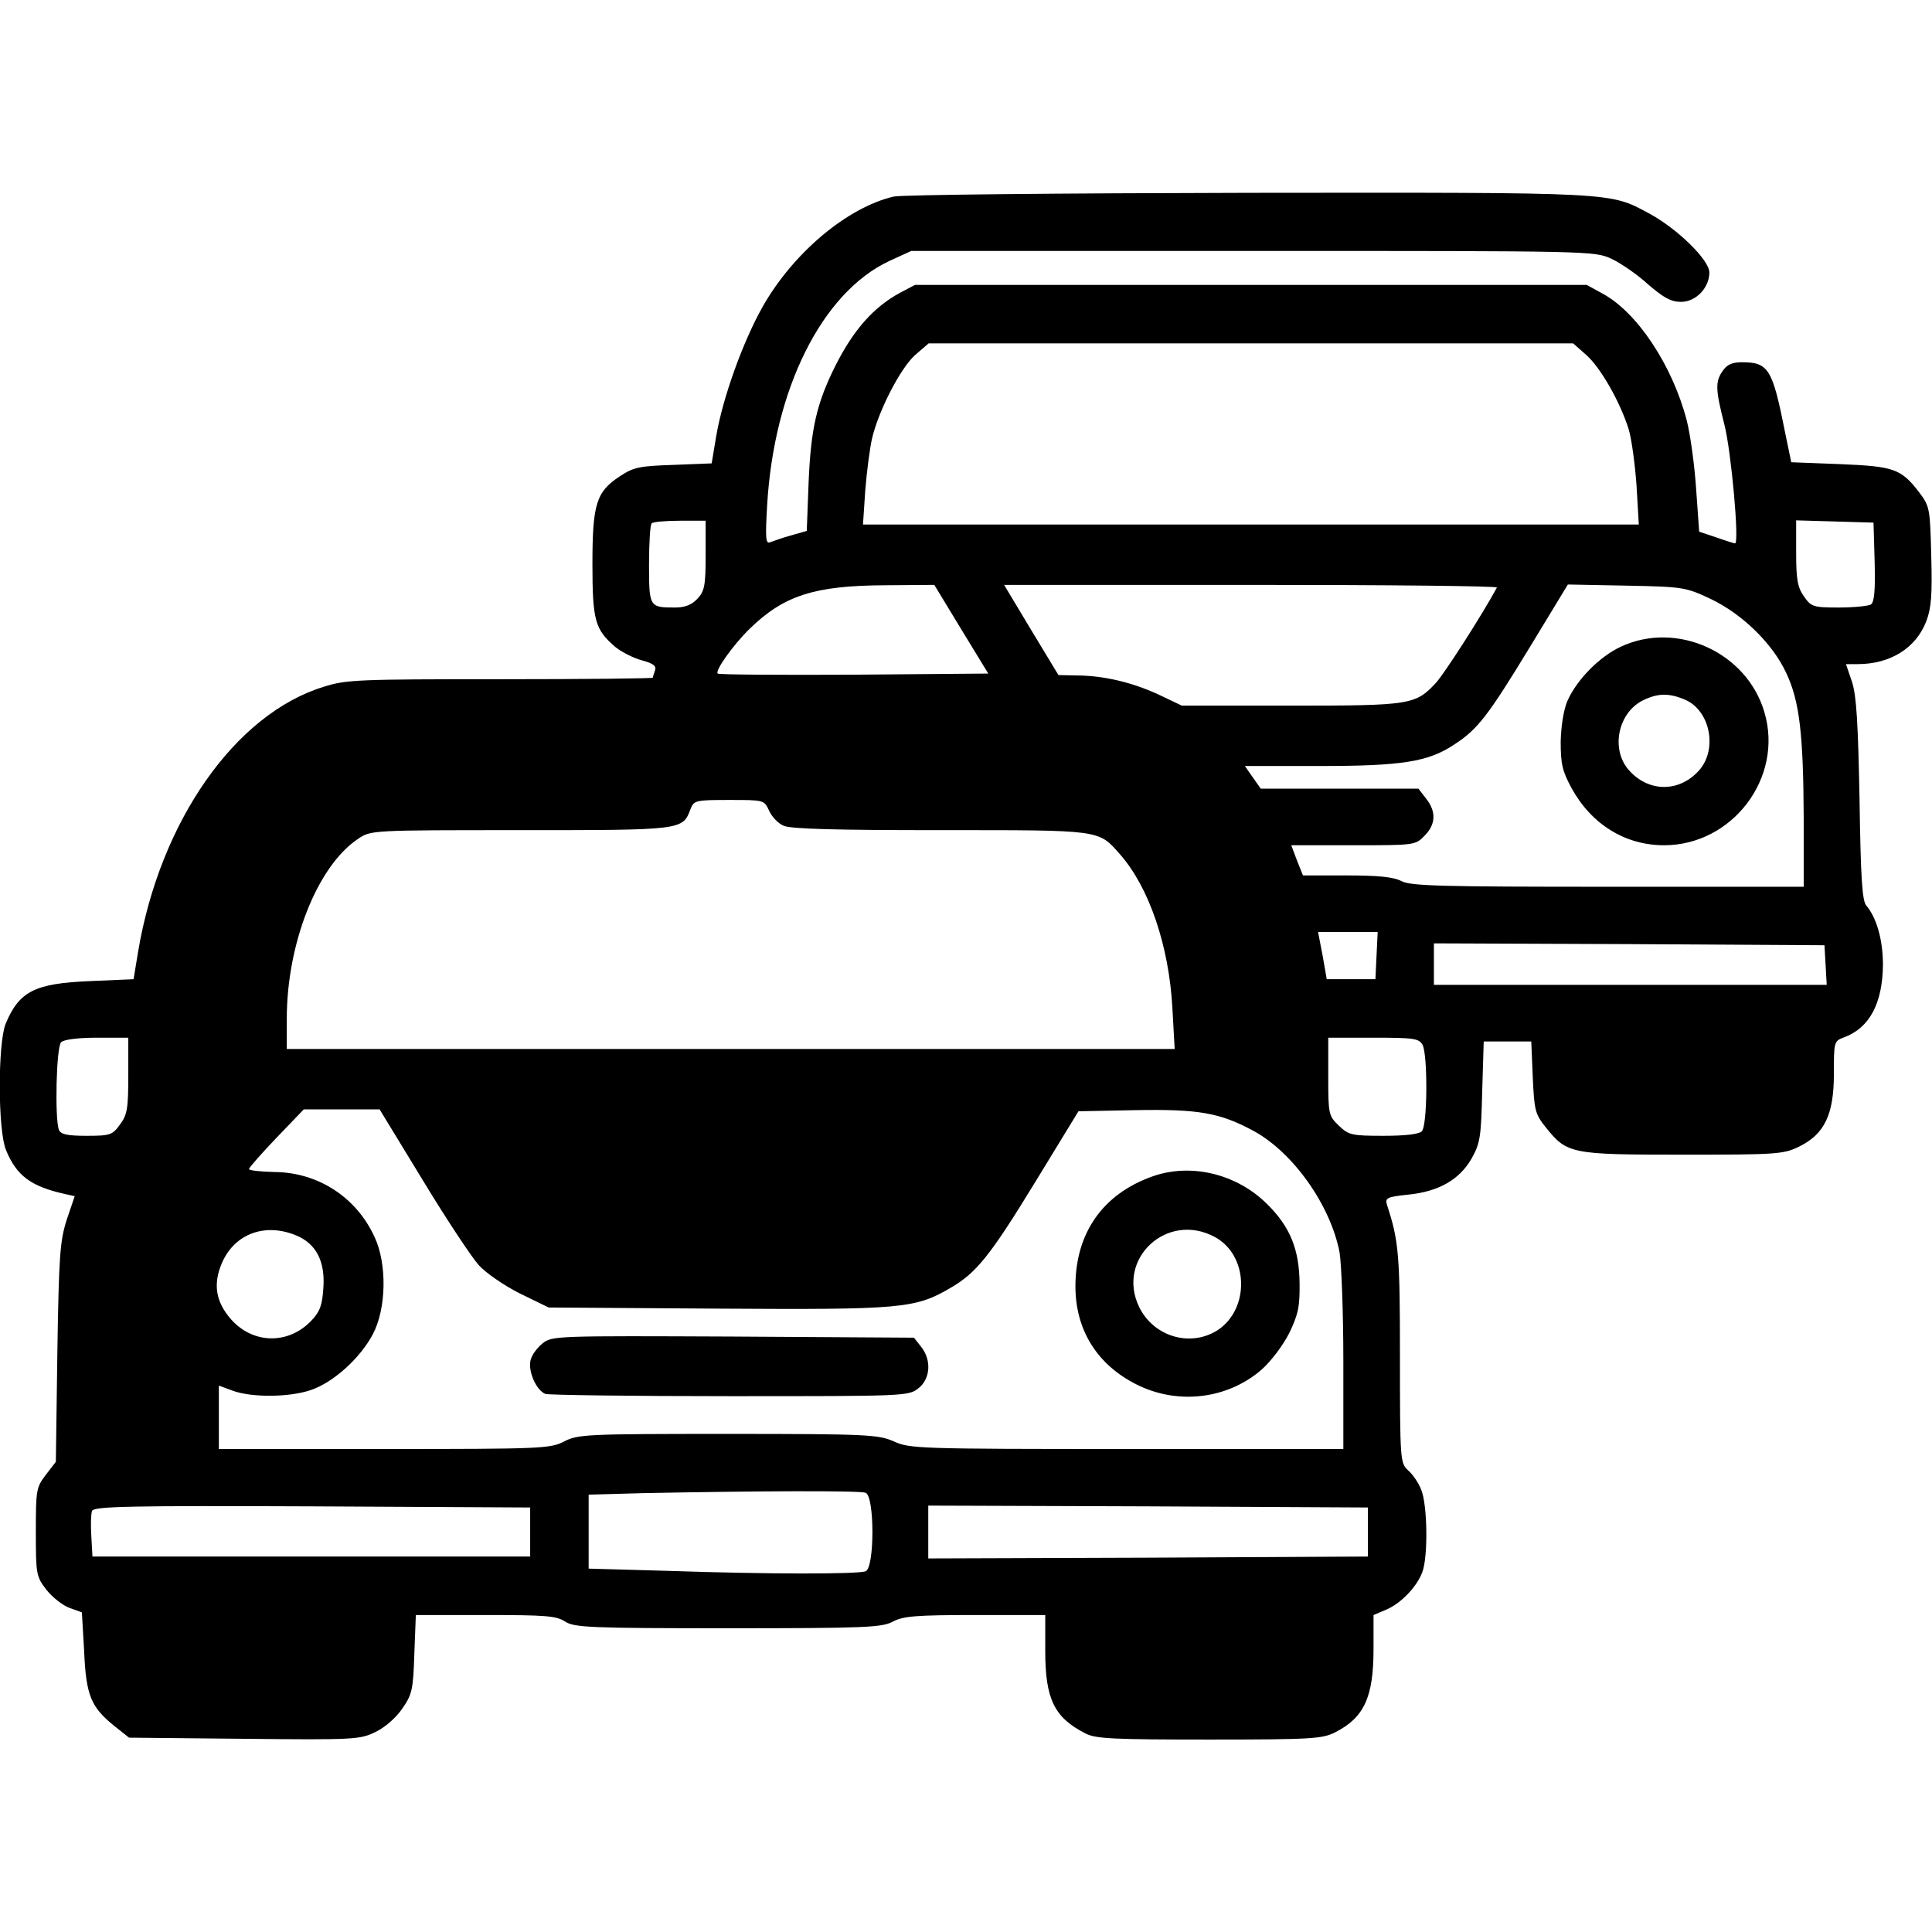 <?xml version="1.0" standalone="no"?>
<!DOCTYPE svg PUBLIC "-//W3C//DTD SVG 20010904//EN"
 "http://www.w3.org/TR/2001/REC-SVG-20010904/DTD/svg10.dtd">
<svg version="1.0" xmlns="http://www.w3.org/2000/svg"
 width="512pt" height="512pt" viewBox="0 0 512 512"
 preserveAspectRatio="xMidYMid meet">

<g transform="translate(0,512) scale(0.1,-0.1)"
fill="#000000" stroke="none">
<path d="M2368 4599 c-123 -29 -266 -149 -347 -292 -52 -92 -106 -242 -123
-343 l-12 -72 -101 -4 c-90 -3 -106 -6 -142 -30 -63 -41 -73 -74 -73 -233 0
-150 7 -173 60 -219 17 -14 49 -30 71 -36 30 -8 39 -15 35 -26 -3 -9 -6 -18
-6 -20 0 -2 -182 -4 -404 -4 -375 0 -409 -1 -468 -20 -235 -72 -434 -357 -492
-702 l-12 -73 -115 -5 c-147 -6 -188 -27 -224 -113 -21 -52 -21 -283 1 -335
28 -68 66 -96 155 -116 l27 -6 -21 -62 c-18 -56 -21 -94 -25 -353 l-4 -289
-27 -35 c-25 -33 -26 -40 -26 -151 0 -112 1 -118 28 -153 15 -19 42 -41 61
-48 l33 -12 6 -103 c5 -117 18 -148 80 -198 l39 -31 305 -3 c292 -3 307 -2
348 18 25 12 55 38 71 62 26 37 29 50 32 144 l4 104 184 0 c159 0 188 -2 211
-17 25 -16 63 -18 433 -18 367 0 408 2 437 18 27 14 60 17 218 17 l185 0 0
-95 c0 -128 24 -177 107 -219 27 -14 75 -16 328 -16 271 0 299 2 333 19 77 39
102 93 102 221 l0 90 33 14 c39 16 82 61 96 99 16 40 14 181 -3 220 -7 18 -23
41 -35 51 -20 19 -21 26 -21 300 0 271 -3 307 -34 402 -6 19 -2 22 55 28 82 8
137 40 169 96 23 41 25 58 28 178 l4 132 63 0 63 0 4 -95 c4 -87 6 -97 34
-132 57 -71 66 -73 363 -73 248 0 267 1 308 21 68 33 93 85 93 193 0 85 0 87
27 97 68 25 102 91 103 192 0 67 -17 125 -44 157 -11 12 -15 74 -18 280 -4
204 -8 276 -20 313 l-16 47 31 0 c87 0 155 43 182 114 13 34 16 70 13 173 -3
124 -4 131 -31 167 -49 64 -67 70 -210 76 l-130 5 -18 87 c-32 161 -43 178
-113 178 -25 0 -39 -6 -50 -22 -21 -29 -20 -50 4 -144 18 -71 40 -314 28 -314
-2 0 -25 7 -50 16 l-45 15 -8 112 c-4 61 -15 144 -25 183 -38 146 -132 288
-225 337 l-40 22 -890 0 -890 0 -40 -21 c-70 -38 -123 -98 -171 -193 -50 -100
-65 -167 -71 -307 l-5 -131 -42 -12 c-22 -6 -47 -15 -55 -18 -12 -5 -13 11 -8
98 18 308 145 563 323 647 l59 27 905 0 c899 0 905 0 951 -21 25 -12 69 -42
97 -68 41 -35 60 -46 87 -46 39 0 75 37 75 78 0 33 -85 116 -159 156 -107 57
-78 56 -1061 55 -498 -1 -922 -5 -942 -10z m1835 -419 c38 -33 90 -124 113
-197 8 -26 17 -94 21 -150 l6 -103 -1028 0 -1028 0 6 90 c4 50 12 112 18 138
18 76 76 187 114 221 l36 31 854 0 854 0 34 -30z m-2333 -532 c0 -80 -3 -95
-22 -115 -15 -16 -33 -23 -59 -23 -68 0 -69 1 -69 114 0 57 3 106 7 109 3 4
37 7 75 7 l68 0 0 -92z m3098 -17 c2 -77 -1 -107 -10 -113 -7 -4 -45 -8 -85
-8 -68 0 -73 2 -92 29 -17 24 -21 44 -21 115 l0 87 103 -3 102 -3 3 -104z
m-2421 -178 l72 -118 -356 -3 c-196 -1 -358 0 -361 3 -8 7 41 76 84 118 91 89
172 115 359 116 l131 1 71 -117z m1420 110 c-40 -74 -138 -226 -161 -252 -55
-59 -66 -61 -385 -61 l-289 0 -63 30 c-70 32 -145 50 -218 50 l-46 1 -72 119
-72 120 655 0 c360 0 653 -3 651 -7z m566 -30 c84 -40 164 -118 200 -195 36
-75 46 -163 47 -385 l0 -183 -519 0 c-441 0 -523 2 -547 15 -21 11 -62 15
-145 15 l-116 0 -16 40 -15 40 164 0 c162 0 165 0 189 25 30 30 32 64 4 99
l-20 26 -209 0 -209 0 -21 30 -21 30 198 0 c219 0 288 11 357 57 62 40 90 77
199 256 l102 168 155 -3 c150 -3 157 -4 223 -35z m-2495 -561 c7 -16 24 -34
38 -40 17 -9 142 -12 415 -12 431 0 419 2 478 -65 76 -87 129 -241 138 -407
l6 -108 -1177 0 -1176 0 0 80 c0 200 81 405 189 477 34 23 35 23 430 23 431 0
430 0 451 56 9 23 14 24 102 24 93 0 93 0 106 -28z m1610 -384 l-3 -63 -64 0
-65 0 -11 63 -12 62 79 0 79 0 -3 -62z m1190 -25 l3 -53 -520 0 -521 0 0 55 0
55 518 -2 517 -3 3 -52z m-4498 -293 c0 -88 -3 -105 -22 -130 -20 -28 -26 -30
-89 -30 -52 0 -68 4 -73 16 -11 30 -7 219 6 232 7 7 44 12 95 12 l83 0 0 -100z
m3430 81 c14 -28 13 -214 -2 -229 -8 -8 -45 -12 -102 -12 -84 0 -92 2 -118 27
-27 26 -28 30 -28 130 l0 103 120 0 c108 0 120 -2 130 -19z m-2650 -358 c63
-104 130 -205 149 -226 18 -20 67 -54 109 -75 l76 -37 448 -3 c489 -3 523 0
617 55 69 40 105 85 226 283 l113 185 152 3 c167 3 223 -7 312 -55 105 -57
204 -197 228 -322 5 -30 10 -159 10 -287 l0 -234 -574 0 c-550 0 -576 1 -617
20 -41 18 -67 20 -439 20 -376 0 -398 -1 -435 -20 -37 -19 -59 -20 -477 -20
l-438 0 0 84 0 84 38 -14 c51 -18 149 -17 205 2 60 20 131 84 165 148 36 68
38 186 5 257 -48 106 -150 172 -265 173 -38 1 -68 4 -68 8 0 4 33 41 73 83
l72 75 100 0 101 0 114 -187z m-335 -147 c53 -22 77 -69 72 -139 -3 -46 -9
-63 -32 -87 -61 -64 -155 -62 -213 4 -41 47 -48 94 -23 151 34 76 114 105 196
71z m1509 -682 c24 -9 24 -199 0 -208 -21 -8 -258 -8 -522 1 l-212 6 0 98 0
98 143 4 c304 6 576 7 591 1z m-889 -104 l0 -65 -580 0 -580 0 -3 54 c-2 29
-1 60 2 67 5 12 100 14 583 12 l578 -3 0 -65z m2220 0 l0 -65 -582 -3 -583 -2
0 70 0 70 583 -2 582 -3 0 -65z"/>
<path d="M4295 3406 c-56 -26 -116 -87 -141 -143 -10 -23 -17 -66 -18 -108 0
-59 4 -78 29 -124 53 -96 142 -151 245 -151 181 0 317 179 266 352 -46 159
-232 244 -381 174z m170 -140 c66 -28 87 -128 40 -185 -53 -62 -137 -62 -190
0 -47 56 -26 151 39 183 39 19 68 20 111 2z"/>
<path d="M3053 2002 c-131 -47 -203 -150 -203 -291 0 -116 58 -208 162 -260
109 -55 242 -39 332 40 25 22 57 65 73 97 23 48 28 69 27 132 -1 89 -25 149
-86 209 -80 80 -202 110 -305 73z m166 -160 c90 -48 94 -190 8 -247 -72 -46
-169 -18 -208 61 -62 128 74 254 200 186z"/>
<path d="M1438 1560 c-14 -11 -29 -31 -32 -45 -7 -29 15 -79 39 -89 9 -3 229
-6 489 -6 464 0 474 0 500 21 32 25 35 75 7 110 l-19 24 -479 3 c-468 2 -480
2 -505 -18z"/>
</g>
</svg>
